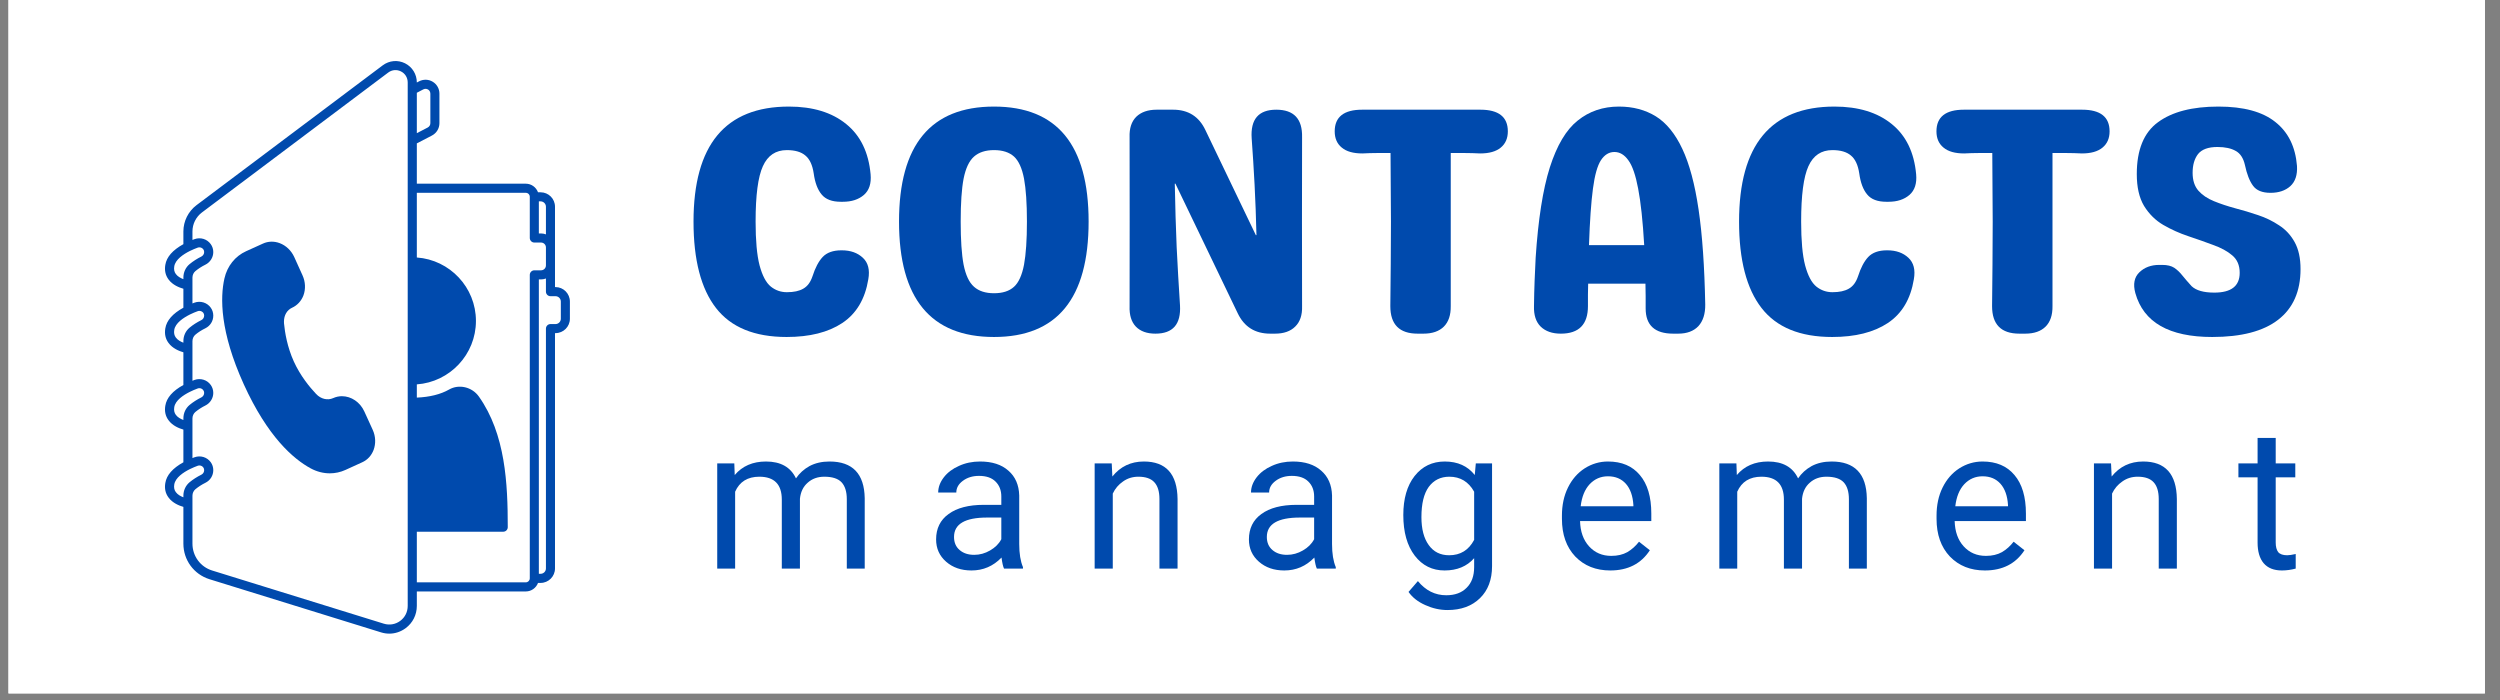 <svg xmlns="http://www.w3.org/2000/svg" xmlns:xlink="http://www.w3.org/1999/xlink" width="250" zoomAndPan="magnify" viewBox="0 0 187.5 52.5" height="70" preserveAspectRatio="xMidYMid meet" version="1.0"><rect x="0" y="0" width="187.5" height="52.5" fill="#808080" stroke="none"/><defs><g/><clipPath id="57397fd565"><path d="M 0.637 0 L 186.367 0 L 186.367 52.004 L 0.637 52.004 Z M 0.637 0 " clip-rule="nonzero"/></clipPath><clipPath id="61699d4cbb"><path d="M 12.34 4.453 L 42.801 4.453 L 42.801 47.543 L 12.34 47.543 Z M 12.34 4.453 " clip-rule="nonzero"/></clipPath></defs><g clip-path="url(#57397fd565)"><path fill="#ffffff" d="M 0.637 0 L 186.367 0 L 186.367 52.004 L 0.637 52.004 Z M 0.637 0 " fill-opacity="1" fill-rule="nonzero"/><path fill="#ffffff" d="M 0.637 0 L 186.367 0 L 186.367 52.004 L 0.637 52.004 Z M 0.637 0 " fill-opacity="1" fill-rule="nonzero"/></g><g fill="#004aad" fill-opacity="1"><g transform="translate(50.826, 25.024)"><g><path d="M 8.172 0.25 C 5.766 0.25 4 -0.473 2.875 -1.922 C 1.75 -3.367 1.188 -5.531 1.188 -8.406 C 1.188 -14.156 3.57 -17.031 8.344 -17.031 C 10.133 -17.031 11.566 -16.594 12.641 -15.719 C 13.711 -14.852 14.32 -13.598 14.469 -11.953 C 14.531 -11.266 14.363 -10.75 13.969 -10.406 C 13.57 -10.062 13.047 -9.891 12.391 -9.891 L 12.234 -9.891 C 11.578 -9.891 11.098 -10.07 10.797 -10.438 C 10.492 -10.801 10.297 -11.328 10.203 -12.016 C 10.109 -12.648 9.898 -13.098 9.578 -13.359 C 9.266 -13.629 8.801 -13.766 8.188 -13.766 C 7.352 -13.766 6.754 -13.363 6.391 -12.562 C 6.023 -11.758 5.844 -10.375 5.844 -8.406 C 5.844 -6.988 5.941 -5.895 6.141 -5.125 C 6.348 -4.352 6.629 -3.82 6.984 -3.531 C 7.336 -3.25 7.738 -3.109 8.188 -3.109 C 8.707 -3.109 9.117 -3.195 9.422 -3.375 C 9.734 -3.551 9.961 -3.859 10.109 -4.297 C 10.316 -4.941 10.57 -5.426 10.875 -5.75 C 11.188 -6.082 11.656 -6.25 12.281 -6.25 L 12.312 -6.25 C 12.969 -6.25 13.492 -6.062 13.891 -5.688 C 14.285 -5.32 14.422 -4.785 14.297 -4.078 C 14.055 -2.598 13.406 -1.504 12.344 -0.797 C 11.289 -0.098 9.898 0.25 8.172 0.25 Z M 8.172 0.25 "/></g></g></g><g fill="#004aad" fill-opacity="1"><g transform="translate(66.208, 25.024)"><g><path d="M 8.344 0.25 C 3.594 0.25 1.219 -2.633 1.219 -8.406 C 1.219 -14.156 3.594 -17.031 8.344 -17.031 C 13.07 -17.031 15.438 -14.156 15.438 -8.406 C 15.438 -2.633 13.07 0.25 8.344 0.25 Z M 8.344 -3.031 C 8.988 -3.031 9.488 -3.191 9.844 -3.516 C 10.195 -3.836 10.445 -4.391 10.594 -5.172 C 10.738 -5.953 10.812 -7.031 10.812 -8.406 C 10.812 -9.781 10.738 -10.852 10.594 -11.625 C 10.445 -12.406 10.195 -12.957 9.844 -13.281 C 9.488 -13.602 8.988 -13.766 8.344 -13.766 C 7.707 -13.766 7.207 -13.602 6.844 -13.281 C 6.477 -12.957 6.219 -12.406 6.062 -11.625 C 5.914 -10.852 5.844 -9.781 5.844 -8.406 C 5.844 -7.031 5.914 -5.953 6.062 -5.172 C 6.219 -4.391 6.477 -3.836 6.844 -3.516 C 7.207 -3.191 7.707 -3.031 8.344 -3.031 Z M 8.344 -3.031 "/></g></g></g><g fill="#004aad" fill-opacity="1"><g transform="translate(82.875, 25.024)"><g><path d="M 12.844 -16.797 C 14.164 -16.797 14.812 -16.109 14.781 -14.734 C 14.77 -10.516 14.77 -6.289 14.781 -2.062 C 14.801 -1.395 14.629 -0.883 14.266 -0.531 C 13.91 -0.176 13.406 0 12.75 0 L 12.391 0 C 11.254 0 10.441 -0.508 9.953 -1.531 L 5.281 -11.25 L 5.234 -11.25 C 5.266 -9.531 5.312 -7.941 5.375 -6.484 C 5.445 -5.035 5.531 -3.582 5.625 -2.125 C 5.707 -0.707 5.094 0 3.781 0 C 3.145 0 2.656 -0.176 2.312 -0.531 C 1.977 -0.883 1.82 -1.395 1.844 -2.062 C 1.852 -6.289 1.852 -10.516 1.844 -14.734 C 1.82 -15.398 1.988 -15.91 2.344 -16.266 C 2.707 -16.617 3.219 -16.797 3.875 -16.797 L 5.109 -16.797 C 6.242 -16.797 7.051 -16.285 7.531 -15.266 L 11.312 -7.391 L 11.359 -7.391 C 11.328 -8.711 11.281 -9.973 11.219 -11.172 C 11.156 -12.367 11.082 -13.531 11 -14.656 C 10.906 -16.082 11.52 -16.797 12.844 -16.797 Z M 12.844 -16.797 "/></g></g></g><g fill="#004aad" fill-opacity="1"><g transform="translate(99.494, 25.024)"><g><path d="M 13.594 -15.172 C 13.594 -14.648 13.414 -14.242 13.062 -13.953 C 12.707 -13.66 12.191 -13.516 11.516 -13.516 C 11.117 -13.535 10.742 -13.547 10.391 -13.547 C 10.035 -13.547 9.676 -13.547 9.312 -13.547 L 9.312 -8.406 C 9.312 -7.344 9.312 -6.285 9.312 -5.234 C 9.312 -4.18 9.312 -3.125 9.312 -2.062 C 9.32 -1.395 9.148 -0.883 8.797 -0.531 C 8.441 -0.176 7.93 0 7.266 0 L 6.828 0 C 5.461 0 4.781 -0.688 4.781 -2.062 C 4.789 -3.113 4.801 -4.164 4.812 -5.219 C 4.82 -6.281 4.828 -7.344 4.828 -8.406 C 4.828 -9.258 4.82 -10.117 4.812 -10.984 C 4.801 -11.848 4.797 -12.703 4.797 -13.547 C 4.461 -13.547 4.117 -13.547 3.766 -13.547 C 3.422 -13.547 3.062 -13.535 2.688 -13.516 C 2.008 -13.516 1.492 -13.66 1.141 -13.953 C 0.785 -14.242 0.609 -14.648 0.609 -15.172 C 0.609 -16.254 1.297 -16.797 2.672 -16.797 L 11.531 -16.797 C 12.906 -16.797 13.594 -16.254 13.594 -15.172 Z M 13.594 -15.172 "/></g></g></g><g fill="#004aad" fill-opacity="1"><g transform="translate(113.69, 25.024)"><g><path d="M 7.734 -17.031 C 8.785 -17.031 9.707 -16.785 10.5 -16.297 C 11.289 -15.805 11.953 -14.992 12.484 -13.859 C 13.016 -12.734 13.422 -11.219 13.703 -9.312 C 13.984 -7.406 14.148 -5.031 14.203 -2.188 C 14.211 -1.488 14.039 -0.945 13.688 -0.562 C 13.332 -0.188 12.828 0 12.172 0 L 11.797 0 C 10.422 0 9.734 -0.629 9.734 -1.891 C 9.734 -2.211 9.734 -2.523 9.734 -2.828 C 9.734 -3.141 9.727 -3.445 9.719 -3.75 L 5.422 -3.75 C 5.422 -3.5 5.414 -3.227 5.406 -2.938 C 5.406 -2.656 5.406 -2.363 5.406 -2.062 C 5.406 -0.688 4.727 0 3.375 0 C 2.727 0 2.223 -0.176 1.859 -0.531 C 1.504 -0.883 1.336 -1.398 1.359 -2.078 C 1.367 -2.742 1.383 -3.375 1.406 -3.969 C 1.426 -4.57 1.453 -5.145 1.484 -5.688 C 1.672 -8.551 2.023 -10.812 2.547 -12.469 C 3.078 -14.125 3.773 -15.297 4.641 -15.984 C 5.504 -16.68 6.535 -17.031 7.734 -17.031 Z M 5.484 -6.641 L 9.625 -6.641 C 9.52 -8.453 9.367 -9.863 9.172 -10.875 C 8.984 -11.883 8.738 -12.594 8.438 -13 C 8.145 -13.414 7.797 -13.625 7.391 -13.625 C 6.984 -13.625 6.645 -13.414 6.375 -13 C 6.113 -12.594 5.914 -11.883 5.781 -10.875 C 5.645 -9.863 5.547 -8.453 5.484 -6.641 Z M 5.484 -6.641 "/></g></g></g><g fill="#004aad" fill-opacity="1"><g transform="translate(129.242, 25.024)"><g><path d="M 8.172 0.25 C 5.766 0.25 4 -0.473 2.875 -1.922 C 1.75 -3.367 1.188 -5.531 1.188 -8.406 C 1.188 -14.156 3.57 -17.031 8.344 -17.031 C 10.133 -17.031 11.566 -16.594 12.641 -15.719 C 13.711 -14.852 14.32 -13.598 14.469 -11.953 C 14.531 -11.266 14.363 -10.75 13.969 -10.406 C 13.57 -10.062 13.047 -9.891 12.391 -9.891 L 12.234 -9.891 C 11.578 -9.891 11.098 -10.07 10.797 -10.438 C 10.492 -10.801 10.297 -11.328 10.203 -12.016 C 10.109 -12.648 9.898 -13.098 9.578 -13.359 C 9.266 -13.629 8.801 -13.766 8.188 -13.766 C 7.352 -13.766 6.754 -13.363 6.391 -12.562 C 6.023 -11.758 5.844 -10.375 5.844 -8.406 C 5.844 -6.988 5.941 -5.895 6.141 -5.125 C 6.348 -4.352 6.629 -3.82 6.984 -3.531 C 7.336 -3.25 7.738 -3.109 8.188 -3.109 C 8.707 -3.109 9.117 -3.195 9.422 -3.375 C 9.734 -3.551 9.961 -3.859 10.109 -4.297 C 10.316 -4.941 10.57 -5.426 10.875 -5.75 C 11.188 -6.082 11.656 -6.25 12.281 -6.25 L 12.312 -6.25 C 12.969 -6.25 13.492 -6.062 13.891 -5.688 C 14.285 -5.32 14.422 -4.785 14.297 -4.078 C 14.055 -2.598 13.406 -1.504 12.344 -0.797 C 11.289 -0.098 9.898 0.25 8.172 0.25 Z M 8.172 0.25 "/></g></g></g><g fill="#004aad" fill-opacity="1"><g transform="translate(144.625, 25.024)"><g><path d="M 13.594 -15.172 C 13.594 -14.648 13.414 -14.242 13.062 -13.953 C 12.707 -13.66 12.191 -13.516 11.516 -13.516 C 11.117 -13.535 10.742 -13.547 10.391 -13.547 C 10.035 -13.547 9.676 -13.547 9.312 -13.547 L 9.312 -8.406 C 9.312 -7.344 9.312 -6.285 9.312 -5.234 C 9.312 -4.18 9.312 -3.125 9.312 -2.062 C 9.32 -1.395 9.148 -0.883 8.797 -0.531 C 8.441 -0.176 7.93 0 7.266 0 L 6.828 0 C 5.461 0 4.781 -0.688 4.781 -2.062 C 4.789 -3.113 4.801 -4.164 4.812 -5.219 C 4.82 -6.281 4.828 -7.344 4.828 -8.406 C 4.828 -9.258 4.82 -10.117 4.812 -10.984 C 4.801 -11.848 4.797 -12.703 4.797 -13.547 C 4.461 -13.547 4.117 -13.547 3.766 -13.547 C 3.422 -13.547 3.062 -13.535 2.688 -13.516 C 2.008 -13.516 1.492 -13.66 1.141 -13.953 C 0.785 -14.242 0.609 -14.648 0.609 -15.172 C 0.609 -16.254 1.297 -16.797 2.672 -16.797 L 11.531 -16.797 C 12.906 -16.797 13.594 -16.254 13.594 -15.172 Z M 13.594 -15.172 "/></g></g></g><g fill="#004aad" fill-opacity="1"><g transform="translate(158.821, 25.024)"><g><path d="M 7.094 0.25 C 3.863 0.25 1.941 -0.848 1.328 -3.047 C 1.148 -3.711 1.25 -4.227 1.625 -4.594 C 2.008 -4.969 2.508 -5.156 3.125 -5.156 L 3.344 -5.156 C 3.727 -5.156 4.031 -5.082 4.25 -4.938 C 4.469 -4.789 4.672 -4.598 4.859 -4.359 C 5.047 -4.129 5.273 -3.863 5.547 -3.562 C 5.891 -3.238 6.457 -3.078 7.25 -3.078 C 8.52 -3.078 9.156 -3.57 9.156 -4.562 C 9.156 -5.125 8.969 -5.562 8.594 -5.875 C 8.227 -6.188 7.75 -6.445 7.156 -6.656 C 6.57 -6.875 5.953 -7.094 5.297 -7.312 C 4.641 -7.531 4.016 -7.812 3.422 -8.156 C 2.836 -8.5 2.359 -8.973 1.984 -9.578 C 1.617 -10.191 1.438 -10.988 1.438 -11.969 C 1.438 -13.789 1.969 -15.086 3.031 -15.859 C 4.094 -16.641 5.602 -17.031 7.562 -17.031 C 9.445 -17.031 10.867 -16.645 11.828 -15.875 C 12.797 -15.113 13.336 -14.016 13.453 -12.578 C 13.492 -11.91 13.328 -11.406 12.953 -11.062 C 12.578 -10.727 12.082 -10.562 11.469 -10.562 C 10.852 -10.562 10.414 -10.738 10.156 -11.094 C 9.895 -11.445 9.691 -11.969 9.547 -12.656 C 9.43 -13.164 9.203 -13.516 8.859 -13.703 C 8.523 -13.898 8.066 -14 7.484 -14 C 6.797 -14 6.312 -13.82 6.031 -13.469 C 5.758 -13.113 5.625 -12.645 5.625 -12.062 C 5.625 -11.5 5.77 -11.051 6.062 -10.719 C 6.352 -10.395 6.738 -10.133 7.219 -9.938 C 7.707 -9.738 8.238 -9.562 8.812 -9.406 C 9.383 -9.258 9.957 -9.086 10.531 -8.891 C 11.102 -8.703 11.629 -8.445 12.109 -8.125 C 12.598 -7.812 12.988 -7.391 13.281 -6.859 C 13.57 -6.336 13.719 -5.664 13.719 -4.844 C 13.719 -3.176 13.16 -1.91 12.047 -1.047 C 10.93 -0.18 9.281 0.25 7.094 0.25 Z M 7.094 0.25 "/></g></g></g><g fill="#004aad" fill-opacity="1"><g transform="translate(52.776, 42.644)"><g><path d="M 2.297 -7.891 L 2.328 -7.016 C 2.898 -7.691 3.68 -8.031 4.672 -8.031 C 5.773 -8.031 6.523 -7.609 6.922 -6.766 C 7.18 -7.148 7.52 -7.457 7.938 -7.688 C 8.363 -7.914 8.863 -8.031 9.438 -8.031 C 11.164 -8.031 12.047 -7.113 12.078 -5.281 L 12.078 0 L 10.734 0 L 10.734 -5.203 C 10.734 -5.766 10.602 -6.188 10.344 -6.469 C 10.082 -6.75 9.648 -6.891 9.047 -6.891 C 8.547 -6.891 8.129 -6.738 7.797 -6.438 C 7.461 -6.145 7.27 -5.742 7.219 -5.234 L 7.219 0 L 5.859 0 L 5.859 -5.172 C 5.859 -6.316 5.297 -6.891 4.172 -6.891 C 3.297 -6.891 2.691 -6.516 2.359 -5.766 L 2.359 0 L 1.016 0 L 1.016 -7.891 Z M 2.297 -7.891 "/></g></g></g><g fill="#004aad" fill-opacity="1"><g transform="translate(69.411, 42.644)"><g><path d="M 5.891 0 C 5.816 -0.156 5.754 -0.43 5.703 -0.828 C 5.078 -0.18 4.328 0.141 3.453 0.141 C 2.68 0.141 2.047 -0.078 1.547 -0.516 C 1.047 -0.953 0.797 -1.508 0.797 -2.188 C 0.797 -3.008 1.109 -3.645 1.734 -4.094 C 2.359 -4.551 3.238 -4.781 4.375 -4.781 L 5.688 -4.781 L 5.688 -5.406 C 5.688 -5.875 5.539 -6.25 5.25 -6.531 C 4.969 -6.812 4.555 -6.953 4.016 -6.953 C 3.535 -6.953 3.129 -6.828 2.797 -6.578 C 2.473 -6.336 2.312 -6.047 2.312 -5.703 L 0.953 -5.703 C 0.953 -6.098 1.094 -6.477 1.375 -6.844 C 1.656 -7.207 2.035 -7.492 2.516 -7.703 C 2.992 -7.922 3.52 -8.031 4.094 -8.031 C 5 -8.031 5.707 -7.801 6.219 -7.344 C 6.738 -6.895 7.008 -6.273 7.031 -5.484 L 7.031 -1.844 C 7.031 -1.125 7.125 -0.547 7.312 -0.109 L 7.312 0 Z M 3.656 -1.031 C 4.07 -1.031 4.469 -1.141 4.844 -1.359 C 5.227 -1.578 5.508 -1.859 5.688 -2.203 L 5.688 -3.828 L 4.625 -3.828 C 2.969 -3.828 2.141 -3.344 2.141 -2.375 C 2.141 -1.957 2.281 -1.629 2.562 -1.391 C 2.844 -1.148 3.207 -1.031 3.656 -1.031 Z M 3.656 -1.031 "/></g></g></g><g fill="#004aad" fill-opacity="1"><g transform="translate(81.083, 42.644)"><g><path d="M 2.297 -7.891 L 2.344 -6.906 C 2.945 -7.656 3.734 -8.031 4.703 -8.031 C 6.367 -8.031 7.211 -7.094 7.234 -5.219 L 7.234 0 L 5.875 0 L 5.875 -5.219 C 5.875 -5.789 5.742 -6.211 5.484 -6.484 C 5.234 -6.754 4.836 -6.891 4.297 -6.891 C 3.859 -6.891 3.473 -6.77 3.141 -6.531 C 2.805 -6.301 2.551 -6 2.375 -5.625 L 2.375 0 L 1.016 0 L 1.016 -7.891 Z M 2.297 -7.891 "/></g></g></g><g fill="#004aad" fill-opacity="1"><g transform="translate(92.872, 42.644)"><g><path d="M 5.891 0 C 5.816 -0.156 5.754 -0.43 5.703 -0.828 C 5.078 -0.18 4.328 0.141 3.453 0.141 C 2.68 0.141 2.047 -0.078 1.547 -0.516 C 1.047 -0.953 0.797 -1.508 0.797 -2.188 C 0.797 -3.008 1.109 -3.645 1.734 -4.094 C 2.359 -4.551 3.238 -4.781 4.375 -4.781 L 5.688 -4.781 L 5.688 -5.406 C 5.688 -5.875 5.539 -6.25 5.25 -6.531 C 4.969 -6.812 4.555 -6.953 4.016 -6.953 C 3.535 -6.953 3.129 -6.828 2.797 -6.578 C 2.473 -6.336 2.312 -6.047 2.312 -5.703 L 0.953 -5.703 C 0.953 -6.098 1.094 -6.477 1.375 -6.844 C 1.656 -7.207 2.035 -7.492 2.516 -7.703 C 2.992 -7.922 3.52 -8.031 4.094 -8.031 C 5 -8.031 5.707 -7.801 6.219 -7.344 C 6.738 -6.895 7.008 -6.273 7.031 -5.484 L 7.031 -1.844 C 7.031 -1.125 7.125 -0.547 7.312 -0.109 L 7.312 0 Z M 3.656 -1.031 C 4.07 -1.031 4.469 -1.141 4.844 -1.359 C 5.227 -1.578 5.508 -1.859 5.688 -2.203 L 5.688 -3.828 L 4.625 -3.828 C 2.969 -3.828 2.141 -3.344 2.141 -2.375 C 2.141 -1.957 2.281 -1.629 2.562 -1.391 C 2.844 -1.148 3.207 -1.031 3.656 -1.031 Z M 3.656 -1.031 "/></g></g></g><g fill="#004aad" fill-opacity="1"><g transform="translate(104.545, 42.644)"><g><path d="M 0.703 -4.016 C 0.703 -5.242 0.984 -6.219 1.547 -6.938 C 2.117 -7.664 2.875 -8.031 3.812 -8.031 C 4.781 -8.031 5.531 -7.691 6.062 -7.016 L 6.141 -7.891 L 7.359 -7.891 L 7.359 -0.188 C 7.359 0.832 7.055 1.633 6.453 2.219 C 5.848 2.812 5.035 3.109 4.016 3.109 C 3.453 3.109 2.895 2.984 2.344 2.734 C 1.801 2.492 1.383 2.164 1.094 1.75 L 1.797 0.938 C 2.379 1.645 3.086 2 3.922 2 C 4.578 2 5.086 1.812 5.453 1.438 C 5.828 1.07 6.016 0.555 6.016 -0.109 L 6.016 -0.781 C 5.473 -0.164 4.734 0.141 3.797 0.141 C 2.879 0.141 2.133 -0.227 1.562 -0.969 C 0.988 -1.719 0.703 -2.734 0.703 -4.016 Z M 2.062 -3.859 C 2.062 -2.973 2.242 -2.273 2.609 -1.766 C 2.973 -1.254 3.484 -1 4.141 -1 C 4.984 -1 5.609 -1.383 6.016 -2.156 L 6.016 -5.766 C 5.598 -6.516 4.977 -6.891 4.156 -6.891 C 3.5 -6.891 2.984 -6.633 2.609 -6.125 C 2.242 -5.613 2.062 -4.859 2.062 -3.859 Z M 2.062 -3.859 "/></g></g></g><g fill="#004aad" fill-opacity="1"><g transform="translate(116.473, 42.644)"><g><path d="M 4.297 0.141 C 3.223 0.141 2.348 -0.207 1.672 -0.906 C 1.004 -1.613 0.672 -2.555 0.672 -3.734 L 0.672 -3.969 C 0.672 -4.758 0.82 -5.461 1.125 -6.078 C 1.426 -6.691 1.844 -7.172 2.375 -7.516 C 2.914 -7.859 3.5 -8.031 4.125 -8.031 C 5.156 -8.031 5.953 -7.691 6.516 -7.016 C 7.086 -6.348 7.375 -5.383 7.375 -4.125 L 7.375 -3.562 L 2.031 -3.562 C 2.051 -2.781 2.273 -2.148 2.703 -1.672 C 3.141 -1.191 3.695 -0.953 4.375 -0.953 C 4.844 -0.953 5.242 -1.047 5.578 -1.234 C 5.91 -1.43 6.203 -1.691 6.453 -2.016 L 7.266 -1.375 C 6.609 -0.363 5.617 0.141 4.297 0.141 Z M 4.125 -6.922 C 3.582 -6.922 3.125 -6.723 2.75 -6.328 C 2.383 -5.93 2.16 -5.379 2.078 -4.672 L 6.031 -4.672 L 6.031 -4.766 C 5.988 -5.453 5.801 -5.984 5.469 -6.359 C 5.133 -6.734 4.688 -6.922 4.125 -6.922 Z M 4.125 -6.922 "/></g></g></g><g fill="#004aad" fill-opacity="1"><g transform="translate(127.934, 42.644)"><g><path d="M 2.297 -7.891 L 2.328 -7.016 C 2.898 -7.691 3.68 -8.031 4.672 -8.031 C 5.773 -8.031 6.523 -7.609 6.922 -6.766 C 7.18 -7.148 7.52 -7.457 7.938 -7.688 C 8.363 -7.914 8.863 -8.031 9.438 -8.031 C 11.164 -8.031 12.047 -7.113 12.078 -5.281 L 12.078 0 L 10.734 0 L 10.734 -5.203 C 10.734 -5.766 10.602 -6.188 10.344 -6.469 C 10.082 -6.75 9.648 -6.891 9.047 -6.891 C 8.547 -6.891 8.129 -6.738 7.797 -6.438 C 7.461 -6.145 7.27 -5.742 7.219 -5.234 L 7.219 0 L 5.859 0 L 5.859 -5.172 C 5.859 -6.316 5.297 -6.891 4.172 -6.891 C 3.297 -6.891 2.691 -6.516 2.359 -5.766 L 2.359 0 L 1.016 0 L 1.016 -7.891 Z M 2.297 -7.891 "/></g></g></g><g fill="#004aad" fill-opacity="1"><g transform="translate(144.569, 42.644)"><g><path d="M 4.297 0.141 C 3.223 0.141 2.348 -0.207 1.672 -0.906 C 1.004 -1.613 0.672 -2.555 0.672 -3.734 L 0.672 -3.969 C 0.672 -4.758 0.82 -5.461 1.125 -6.078 C 1.426 -6.691 1.844 -7.172 2.375 -7.516 C 2.914 -7.859 3.5 -8.031 4.125 -8.031 C 5.156 -8.031 5.953 -7.691 6.516 -7.016 C 7.086 -6.348 7.375 -5.383 7.375 -4.125 L 7.375 -3.562 L 2.031 -3.562 C 2.051 -2.781 2.273 -2.148 2.703 -1.672 C 3.141 -1.191 3.695 -0.953 4.375 -0.953 C 4.844 -0.953 5.242 -1.047 5.578 -1.234 C 5.91 -1.43 6.203 -1.691 6.453 -2.016 L 7.266 -1.375 C 6.609 -0.363 5.617 0.141 4.297 0.141 Z M 4.125 -6.922 C 3.582 -6.922 3.125 -6.723 2.75 -6.328 C 2.383 -5.93 2.16 -5.379 2.078 -4.672 L 6.031 -4.672 L 6.031 -4.766 C 5.988 -5.453 5.801 -5.984 5.469 -6.359 C 5.133 -6.734 4.688 -6.922 4.125 -6.922 Z M 4.125 -6.922 "/></g></g></g><g fill="#004aad" fill-opacity="1"><g transform="translate(156.03, 42.644)"><g><path d="M 2.297 -7.891 L 2.344 -6.906 C 2.945 -7.656 3.734 -8.031 4.703 -8.031 C 6.367 -8.031 7.211 -7.094 7.234 -5.219 L 7.234 0 L 5.875 0 L 5.875 -5.219 C 5.875 -5.789 5.742 -6.211 5.484 -6.484 C 5.234 -6.754 4.836 -6.891 4.297 -6.891 C 3.859 -6.891 3.473 -6.77 3.141 -6.531 C 2.805 -6.301 2.551 -6 2.375 -5.625 L 2.375 0 L 1.016 0 L 1.016 -7.891 Z M 2.297 -7.891 "/></g></g></g><g fill="#004aad" fill-opacity="1"><g transform="translate(167.819, 42.644)"><g><path d="M 2.859 -9.797 L 2.859 -7.891 L 4.328 -7.891 L 4.328 -6.844 L 2.859 -6.844 L 2.859 -1.953 C 2.859 -1.641 2.922 -1.398 3.047 -1.234 C 3.18 -1.078 3.406 -1 3.719 -1 C 3.875 -1 4.086 -1.031 4.359 -1.094 L 4.359 0 C 4.004 0.094 3.66 0.141 3.328 0.141 C 2.723 0.141 2.266 -0.039 1.953 -0.406 C 1.648 -0.77 1.5 -1.285 1.5 -1.953 L 1.5 -6.844 L 0.062 -6.844 L 0.062 -7.891 L 1.5 -7.891 L 1.5 -9.797 Z M 2.859 -9.797 "/></g></g></g><path fill="#004aad" d="M 27.324 30.859 C 27.008 30.164 26.348 29.715 25.641 29.715 C 25.418 29.715 25.191 29.766 24.984 29.859 C 24.566 30.047 24.066 29.926 23.711 29.551 C 23.219 29.031 22.527 28.188 22.035 27.109 C 21.547 26.027 21.367 24.953 21.301 24.254 C 21.301 24.203 21.297 24.156 21.297 24.113 C 21.297 23.648 21.527 23.25 21.902 23.082 C 22.297 22.902 22.598 22.574 22.758 22.156 C 22.934 21.684 22.91 21.137 22.691 20.656 L 22.066 19.273 C 21.844 18.789 21.445 18.41 20.973 18.234 C 20.555 18.078 20.109 18.09 19.719 18.27 L 18.461 18.84 C 17.637 19.211 17.043 19.953 16.832 20.883 C 16.508 22.324 16.492 24.871 18.281 28.816 C 20.07 32.754 21.996 34.418 23.297 35.125 C 23.758 35.375 24.25 35.5 24.738 35.5 C 25.137 35.5 25.535 35.414 25.906 35.246 L 27.164 34.672 C 27.559 34.496 27.859 34.168 28.02 33.746 C 28.195 33.273 28.176 32.73 27.957 32.246 Z M 27.324 30.859 " fill-opacity="1" fill-rule="nonzero"/><g clip-path="url(#61699d4cbb)"><path fill="#004aad" d="M 41.664 21.531 L 41.625 21.531 L 41.625 15.504 C 41.625 14.906 41.141 14.422 40.543 14.422 L 40.352 14.422 C 40.211 14.047 39.855 13.777 39.434 13.777 L 31.262 13.777 L 31.262 10.754 L 32.398 10.164 C 32.746 9.98 32.957 9.625 32.957 9.238 L 32.957 7.023 C 32.957 6.656 32.77 6.324 32.457 6.133 C 32.145 5.941 31.762 5.93 31.434 6.098 L 31.262 6.188 C 31.262 5.57 30.922 5.02 30.375 4.746 C 29.832 4.477 29.195 4.535 28.707 4.898 L 14.738 15.387 C 14.121 15.852 13.754 16.59 13.754 17.359 L 13.754 18.312 C 12.953 18.754 12.492 19.273 12.398 19.867 C 12.328 20.281 12.41 20.648 12.641 20.961 C 12.941 21.371 13.438 21.566 13.754 21.656 L 13.754 23.078 C 12.953 23.516 12.492 24.039 12.398 24.629 C 12.328 25.047 12.41 25.414 12.641 25.723 C 12.941 26.133 13.438 26.332 13.754 26.422 L 13.754 28.875 C 12.953 29.312 12.492 29.836 12.398 30.43 C 12.328 30.844 12.41 31.211 12.641 31.52 C 12.941 31.934 13.438 32.129 13.754 32.219 L 13.754 34.672 C 12.953 35.113 12.492 35.633 12.398 36.227 C 12.328 36.641 12.41 37.008 12.641 37.316 C 12.941 37.727 13.438 37.926 13.754 38.016 L 13.754 40.773 C 13.754 42.004 14.539 43.074 15.711 43.441 L 28.586 47.43 C 28.789 47.492 28.996 47.523 29.203 47.523 C 29.633 47.523 30.055 47.383 30.418 47.117 C 30.953 46.723 31.262 46.113 31.262 45.441 L 31.262 44.359 L 39.434 44.359 C 39.855 44.359 40.211 44.09 40.352 43.719 L 40.543 43.719 C 41.141 43.719 41.625 43.23 41.625 42.633 L 41.625 24.984 L 41.664 24.984 C 42.258 24.984 42.742 24.5 42.742 23.906 L 42.742 22.617 C 42.742 22.02 42.258 21.531 41.664 21.531 Z M 40.945 15.504 L 40.945 17.578 C 40.828 17.535 40.707 17.508 40.578 17.508 L 40.414 17.508 L 40.414 15.102 L 40.543 15.102 C 40.762 15.102 40.945 15.281 40.945 15.504 Z M 31.75 6.703 C 31.91 6.621 32.051 6.684 32.102 6.715 C 32.156 6.746 32.277 6.84 32.277 7.023 L 32.277 9.238 C 32.277 9.375 32.203 9.496 32.082 9.562 L 31.262 9.988 L 31.262 6.957 Z M 13.188 20.551 C 13.07 20.395 13.031 20.207 13.07 19.977 C 13.152 19.465 13.754 19.066 14.246 18.82 C 14.457 18.715 14.668 18.633 14.824 18.574 C 14.867 18.559 14.91 18.551 14.953 18.551 C 15.07 18.551 15.18 18.605 15.254 18.707 C 15.293 18.762 15.312 18.828 15.312 18.906 C 15.312 19.047 15.23 19.176 15.102 19.242 C 14.777 19.402 14.48 19.594 14.219 19.809 C 13.922 20.055 13.754 20.426 13.754 20.82 L 13.754 20.938 C 13.547 20.859 13.32 20.734 13.188 20.551 Z M 13.188 25.316 C 13.07 25.16 13.031 24.969 13.07 24.738 C 13.152 24.23 13.754 23.832 14.246 23.586 C 14.457 23.48 14.668 23.398 14.824 23.34 C 14.867 23.324 14.91 23.316 14.953 23.316 C 15.07 23.316 15.18 23.371 15.254 23.469 C 15.293 23.527 15.312 23.594 15.312 23.668 C 15.312 23.812 15.234 23.945 15.102 24.008 C 14.766 24.176 14.477 24.359 14.219 24.574 C 13.922 24.82 13.754 25.188 13.754 25.586 L 13.754 25.703 C 13.547 25.625 13.32 25.5 13.188 25.316 Z M 13.188 31.113 C 13.07 30.957 13.031 30.766 13.07 30.535 C 13.152 30.027 13.754 29.629 14.242 29.387 C 14.422 29.297 14.625 29.211 14.824 29.137 C 14.867 29.121 14.91 29.113 14.953 29.113 C 15.07 29.113 15.18 29.168 15.25 29.27 C 15.293 29.324 15.312 29.391 15.312 29.469 C 15.312 29.609 15.23 29.738 15.102 29.805 C 14.777 29.965 14.48 30.156 14.219 30.371 C 13.922 30.617 13.754 30.988 13.754 31.383 L 13.754 31.5 C 13.547 31.422 13.32 31.297 13.188 31.113 Z M 13.754 37.18 L 13.754 37.297 C 13.555 37.223 13.328 37.102 13.188 36.91 C 13.07 36.754 13.031 36.566 13.07 36.336 C 13.152 35.824 13.754 35.426 14.246 35.18 C 14.457 35.078 14.668 34.992 14.824 34.934 C 14.867 34.918 14.91 34.91 14.957 34.91 C 15.07 34.91 15.184 34.965 15.25 35.062 C 15.293 35.117 15.312 35.188 15.312 35.262 C 15.312 35.406 15.234 35.535 15.102 35.602 C 14.777 35.762 14.48 35.953 14.219 36.168 C 13.922 36.414 13.754 36.785 13.754 37.18 Z M 30.578 45.441 C 30.578 45.895 30.375 46.305 30.012 46.57 C 29.656 46.832 29.211 46.906 28.789 46.777 L 15.914 42.789 C 15.027 42.516 14.434 41.703 14.434 40.773 L 14.434 37.746 C 14.434 37.746 14.434 37.742 14.434 37.738 L 14.434 37.18 C 14.434 36.988 14.516 36.809 14.656 36.691 C 14.875 36.512 15.125 36.348 15.402 36.211 C 15.77 36.031 15.996 35.668 15.996 35.262 C 15.996 35.043 15.93 34.836 15.805 34.664 C 15.531 34.285 15.031 34.133 14.586 34.297 C 14.539 34.312 14.488 34.332 14.434 34.355 L 14.434 31.383 C 14.434 31.191 14.516 31.012 14.656 30.895 C 14.875 30.715 15.125 30.551 15.402 30.414 C 15.762 30.238 15.996 29.867 15.996 29.469 C 15.996 29.246 15.93 29.047 15.805 28.871 C 15.535 28.488 15.035 28.336 14.586 28.496 C 14.535 28.516 14.484 28.539 14.434 28.559 L 14.434 25.586 C 14.434 25.395 14.516 25.215 14.656 25.098 C 14.871 24.918 15.113 24.762 15.402 24.621 C 15.77 24.441 15.996 24.074 15.996 23.672 C 15.996 23.453 15.93 23.246 15.805 23.074 C 15.531 22.691 15.031 22.539 14.586 22.699 C 14.539 22.719 14.488 22.738 14.434 22.758 L 14.434 20.82 C 14.434 20.629 14.516 20.449 14.656 20.332 C 14.875 20.152 15.125 19.988 15.402 19.852 C 15.762 19.676 15.996 19.305 15.996 18.906 C 15.996 18.684 15.93 18.484 15.805 18.309 C 15.531 17.926 15.031 17.773 14.586 17.938 C 14.539 17.953 14.488 17.973 14.434 17.996 L 14.434 17.359 C 14.434 16.801 14.699 16.27 15.145 15.934 L 29.117 5.441 C 29.398 5.23 29.758 5.199 30.07 5.355 C 30.391 5.516 30.578 5.828 30.578 6.188 Z M 39.434 43.676 L 31.262 43.676 L 31.262 39.879 L 37.742 39.879 C 37.93 39.879 38.082 39.727 38.082 39.539 C 38.082 36.277 37.914 32.562 35.914 29.738 C 35.402 29.02 34.422 28.789 33.68 29.215 C 33.055 29.574 32.223 29.781 31.262 29.82 L 31.262 28.828 C 33.734 28.652 35.695 26.586 35.695 24.07 C 35.695 21.551 33.734 19.488 31.262 19.312 L 31.262 14.461 L 39.434 14.461 C 39.602 14.461 39.734 14.594 39.734 14.762 L 39.734 17.848 C 39.734 18.035 39.887 18.191 40.074 18.191 L 40.578 18.191 C 40.781 18.191 40.945 18.355 40.945 18.559 L 40.945 19.906 C 40.945 20.109 40.781 20.273 40.578 20.273 L 40.074 20.273 C 39.887 20.273 39.734 20.43 39.734 20.617 L 39.734 43.375 C 39.734 43.543 39.598 43.676 39.434 43.676 Z M 42.062 23.906 C 42.062 24.125 41.883 24.305 41.664 24.305 L 41.285 24.305 C 41.098 24.305 40.945 24.457 40.945 24.645 L 40.945 42.633 C 40.945 42.855 40.766 43.035 40.543 43.035 L 40.414 43.035 L 40.414 20.957 L 40.578 20.957 C 40.707 20.957 40.828 20.93 40.945 20.887 L 40.945 21.875 C 40.945 22.062 41.098 22.215 41.285 22.215 L 41.664 22.215 C 41.883 22.215 42.062 22.395 42.062 22.617 Z M 42.062 23.906 " fill-opacity="1" fill-rule="nonzero"/></g></svg>